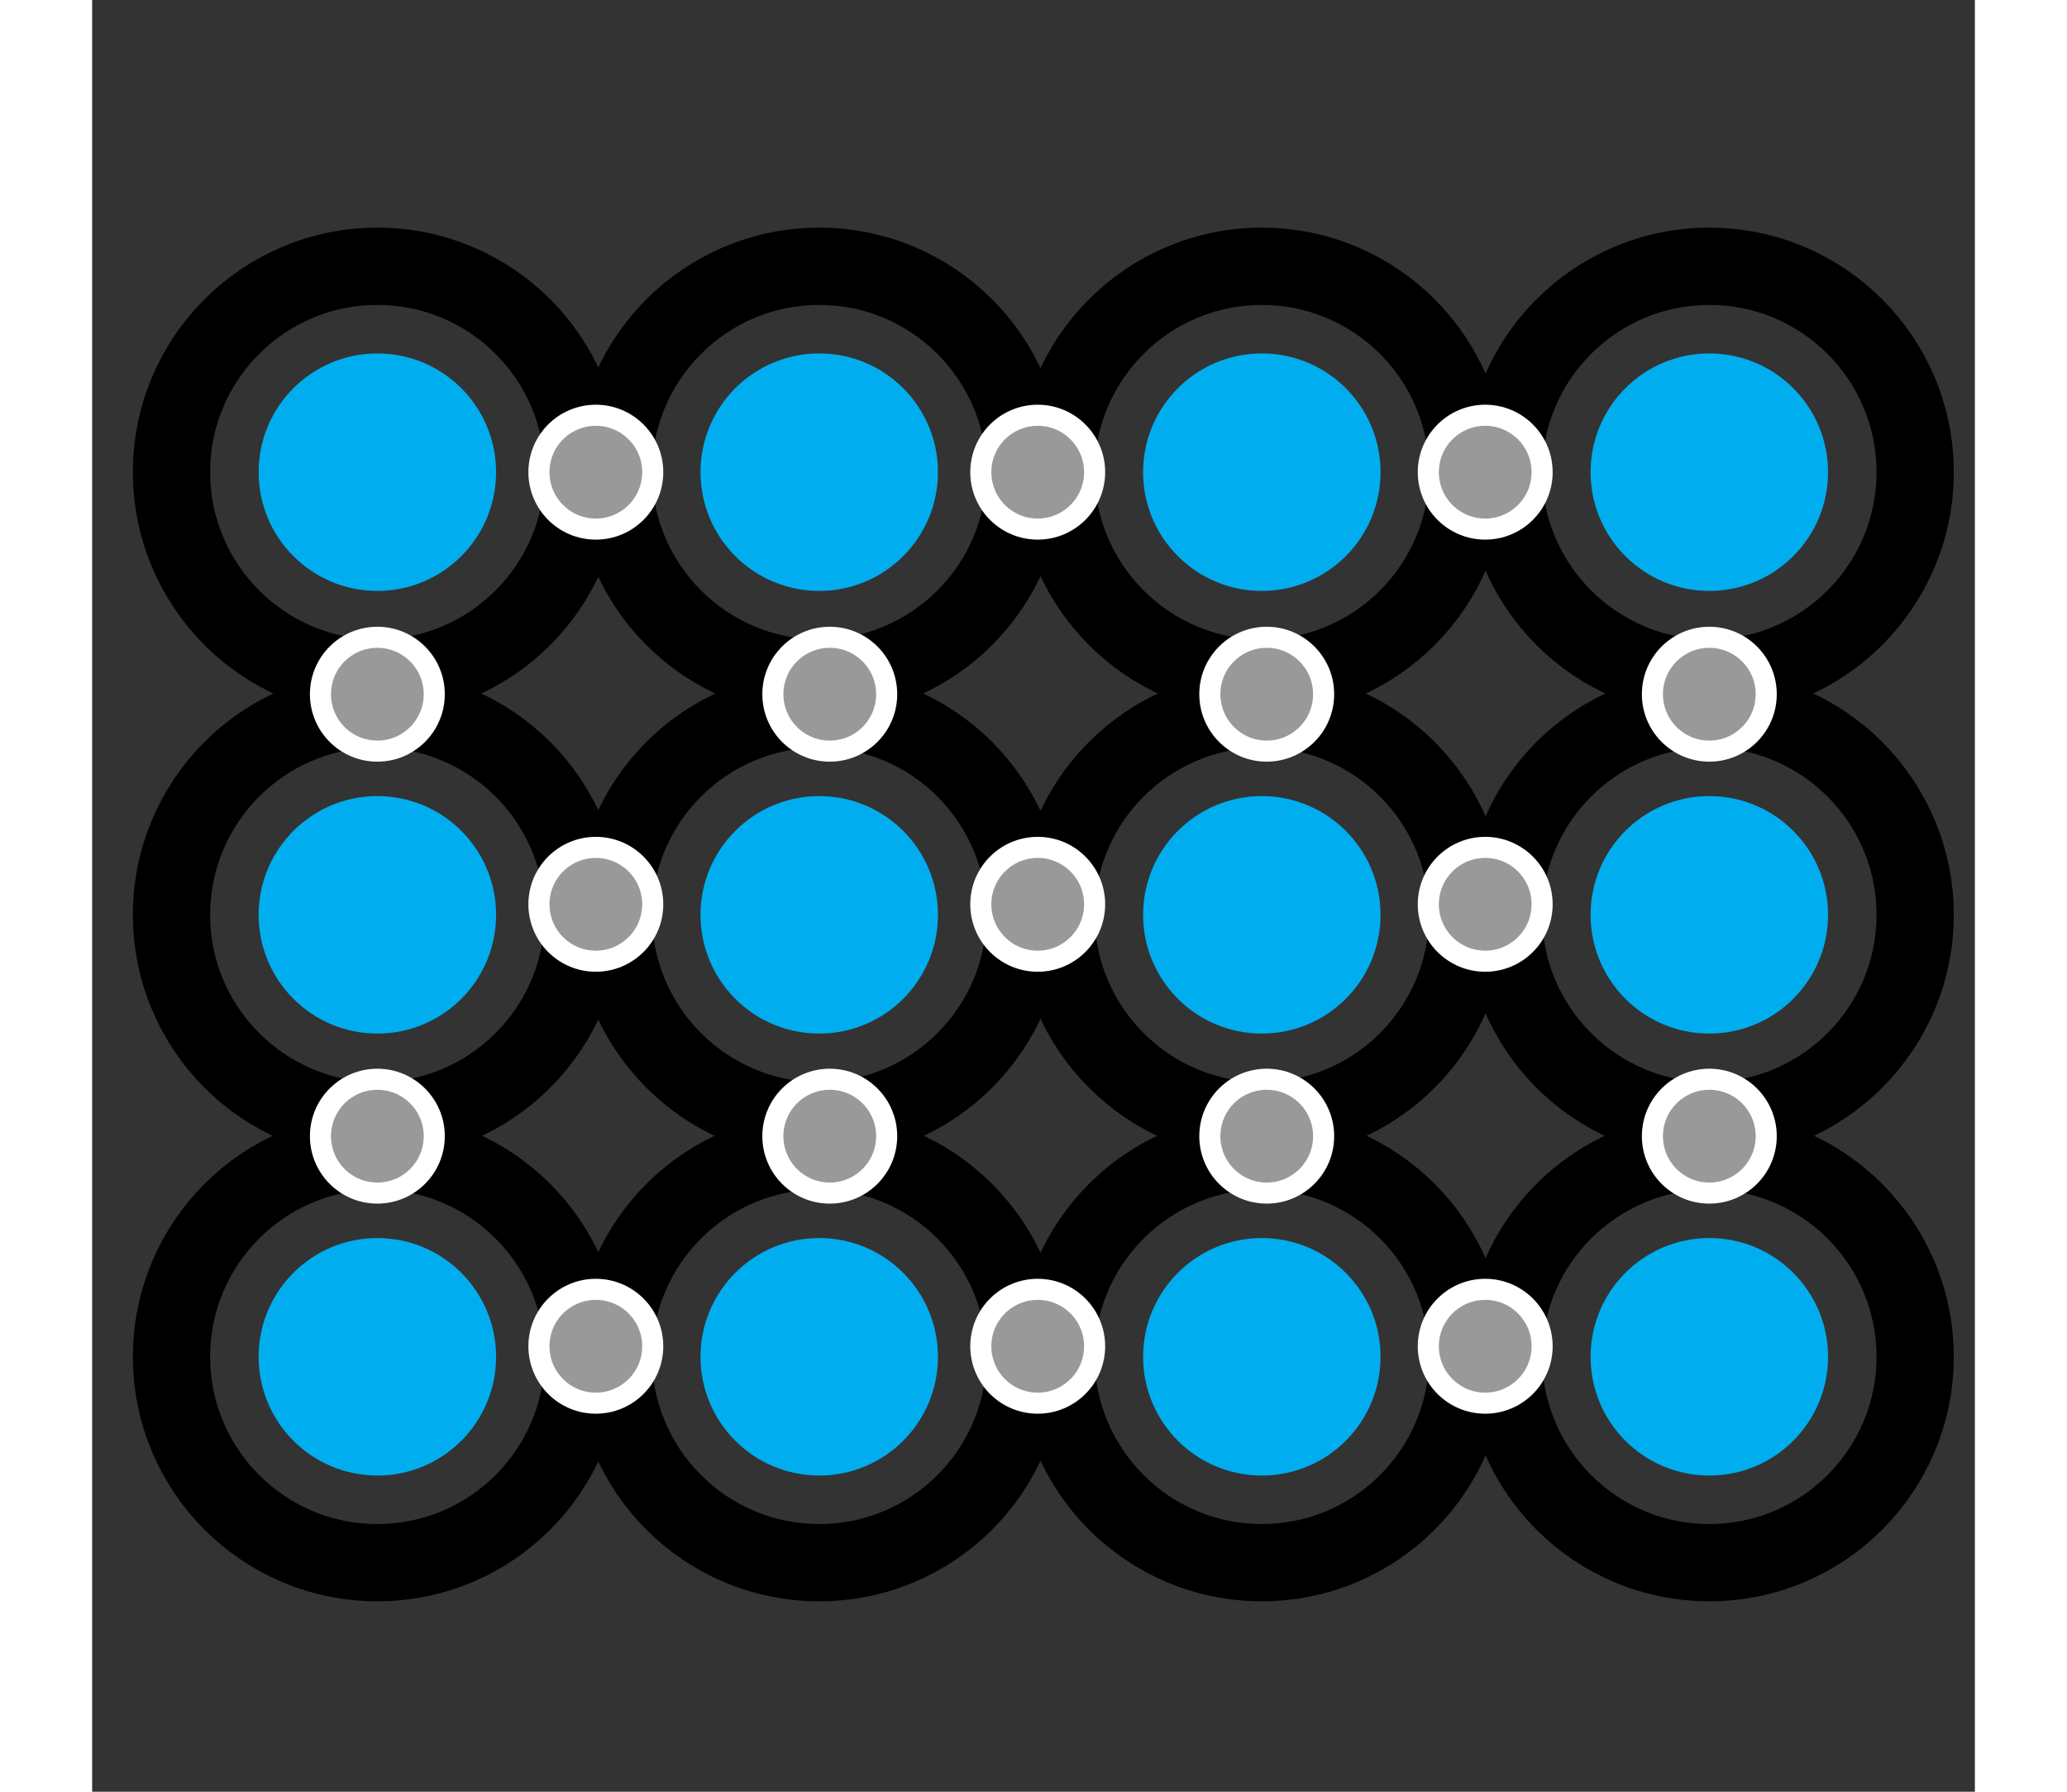 <?xml version="1.0" encoding="utf-8"?>
<!-- Generator: Adobe Illustrator 16.2.1, SVG Export Plug-In . SVG Version: 6.00 Build 0)  -->
<!DOCTYPE svg PUBLIC "-//W3C//DTD SVG 1.1//EN" "http://www.w3.org/Graphics/SVG/1.1/DTD/svg11.dtd">
<svg version="1.1" xmlns="http://www.w3.org/2000/svg" xmlns:xlink="http://www.w3.org/1999/xlink" x="0px" y="0px" width="150px" height="130px" viewBox="0 0 268 255" style="enable-background:new 0 0 268 255;" xml:space="preserve">
<rect x="0" y="0" width="268" height="255" fill="#333333" stroke="none"/>
<style type="text/css">
<![CDATA[
	.st0{fill:#00aeef;}
	.st1{fill:none;stroke:#000000;stroke-width:11;stroke-miterlimit:10;}
	.st3{fill:#999;stroke:#FFFFFF;stroke-width:3;}
]]>
</style>
<g id="Layer_5">
	<g>
		<circle class="st1" cx="40.6" cy="67.2" r="29.3"/>
		<circle class="st0" cx="40.6" cy="67.2" r="16.9"/>
		<circle class="st1" cx="103.5" cy="67.2" r="29.3"/>
		<circle class="st0" cx="103.5" cy="67.2" r="16.9"/>
		<circle class="st1" cx="166.5" cy="67.2" r="29.3"/>
		<circle class="st0" cx="166.5" cy="67.2" r="16.9"/>
		<circle class="st1" cx="230.2" cy="67.2" r="29.3"/>
		<circle class="st0" cx="230.2" cy="67.2" r="16.9"/>
		<circle class="st1" cx="40.6" cy="130.2" r="29.3"/>
		<circle class="st0" cx="40.6" cy="130.2" r="16.9"/>
		<circle class="st1" cx="103.5" cy="130.2" r="29.3"/>
		<circle class="st0" cx="103.5" cy="130.2" r="16.9"/>
		<circle class="st1" cx="166.5" cy="130.2" r="29.3"/>
		<circle class="st0" cx="166.5" cy="130.2" r="16.9"/>
		<circle class="st1" cx="230.2" cy="130.2" r="29.3"/>
		<circle class="st0" cx="230.2" cy="130.2" r="16.9"/>
		<circle class="st1" cx="40.6" cy="193.1" r="29.3"/>
		<circle class="st0" cx="40.6" cy="193.1" r="16.9"/>
		<circle class="st1" cx="103.5" cy="193.1" r="29.3"/>
		<circle class="st0" cx="103.5" cy="193.1" r="16.9"/>
		<circle class="st1" cx="166.5" cy="193.1" r="29.3"/>
		<circle class="st0" cx="166.5" cy="193.1" r="16.9"/>
		<circle class="st1" cx="230.2" cy="193.1" r="29.3"/>
		<circle class="st0" cx="230.2" cy="193.1" r="16.9"/>
		<circle class="st3" cx="71.7" cy="67.2" r="8.1"/>
		<circle class="st3" cx="40.6" cy="98.8" r="8.1"/>
		<circle class="st3" cx="105" cy="98.8" r="8.1"/>
		<circle class="st3" cx="167.2" cy="98.8" r="8.1"/>
		<circle class="st3" cx="230.2" cy="98.8" r="8.1"/>
		<circle class="st3" cx="40.6" cy="161.7" r="8.1"/>
		<circle class="st3" cx="105" cy="161.7" r="8.1"/>
		<circle class="st3" cx="167.2" cy="161.7" r="8.1"/>
		<circle class="st3" cx="230.2" cy="161.7" r="8.1"/>
		<circle class="st3" cx="134.6" cy="67.2" r="8.1"/>
		<circle class="st3" cx="198.3" cy="67.2" r="8.1"/>
		<circle class="st3" cx="71.7" cy="128.7" r="8.1"/>
		<circle class="st3" cx="134.6" cy="128.7" r="8.1"/>
		<circle class="st3" cx="198.3" cy="128.7" r="8.1"/>
		<circle class="st3" cx="71.7" cy="191.6" r="8.1"/>
		<circle class="st3" cx="134.6" cy="191.6" r="8.1"/>
		<circle class="st3" cx="198.3" cy="191.6" r="8.1"/>
	</g>
</g>
</svg>
